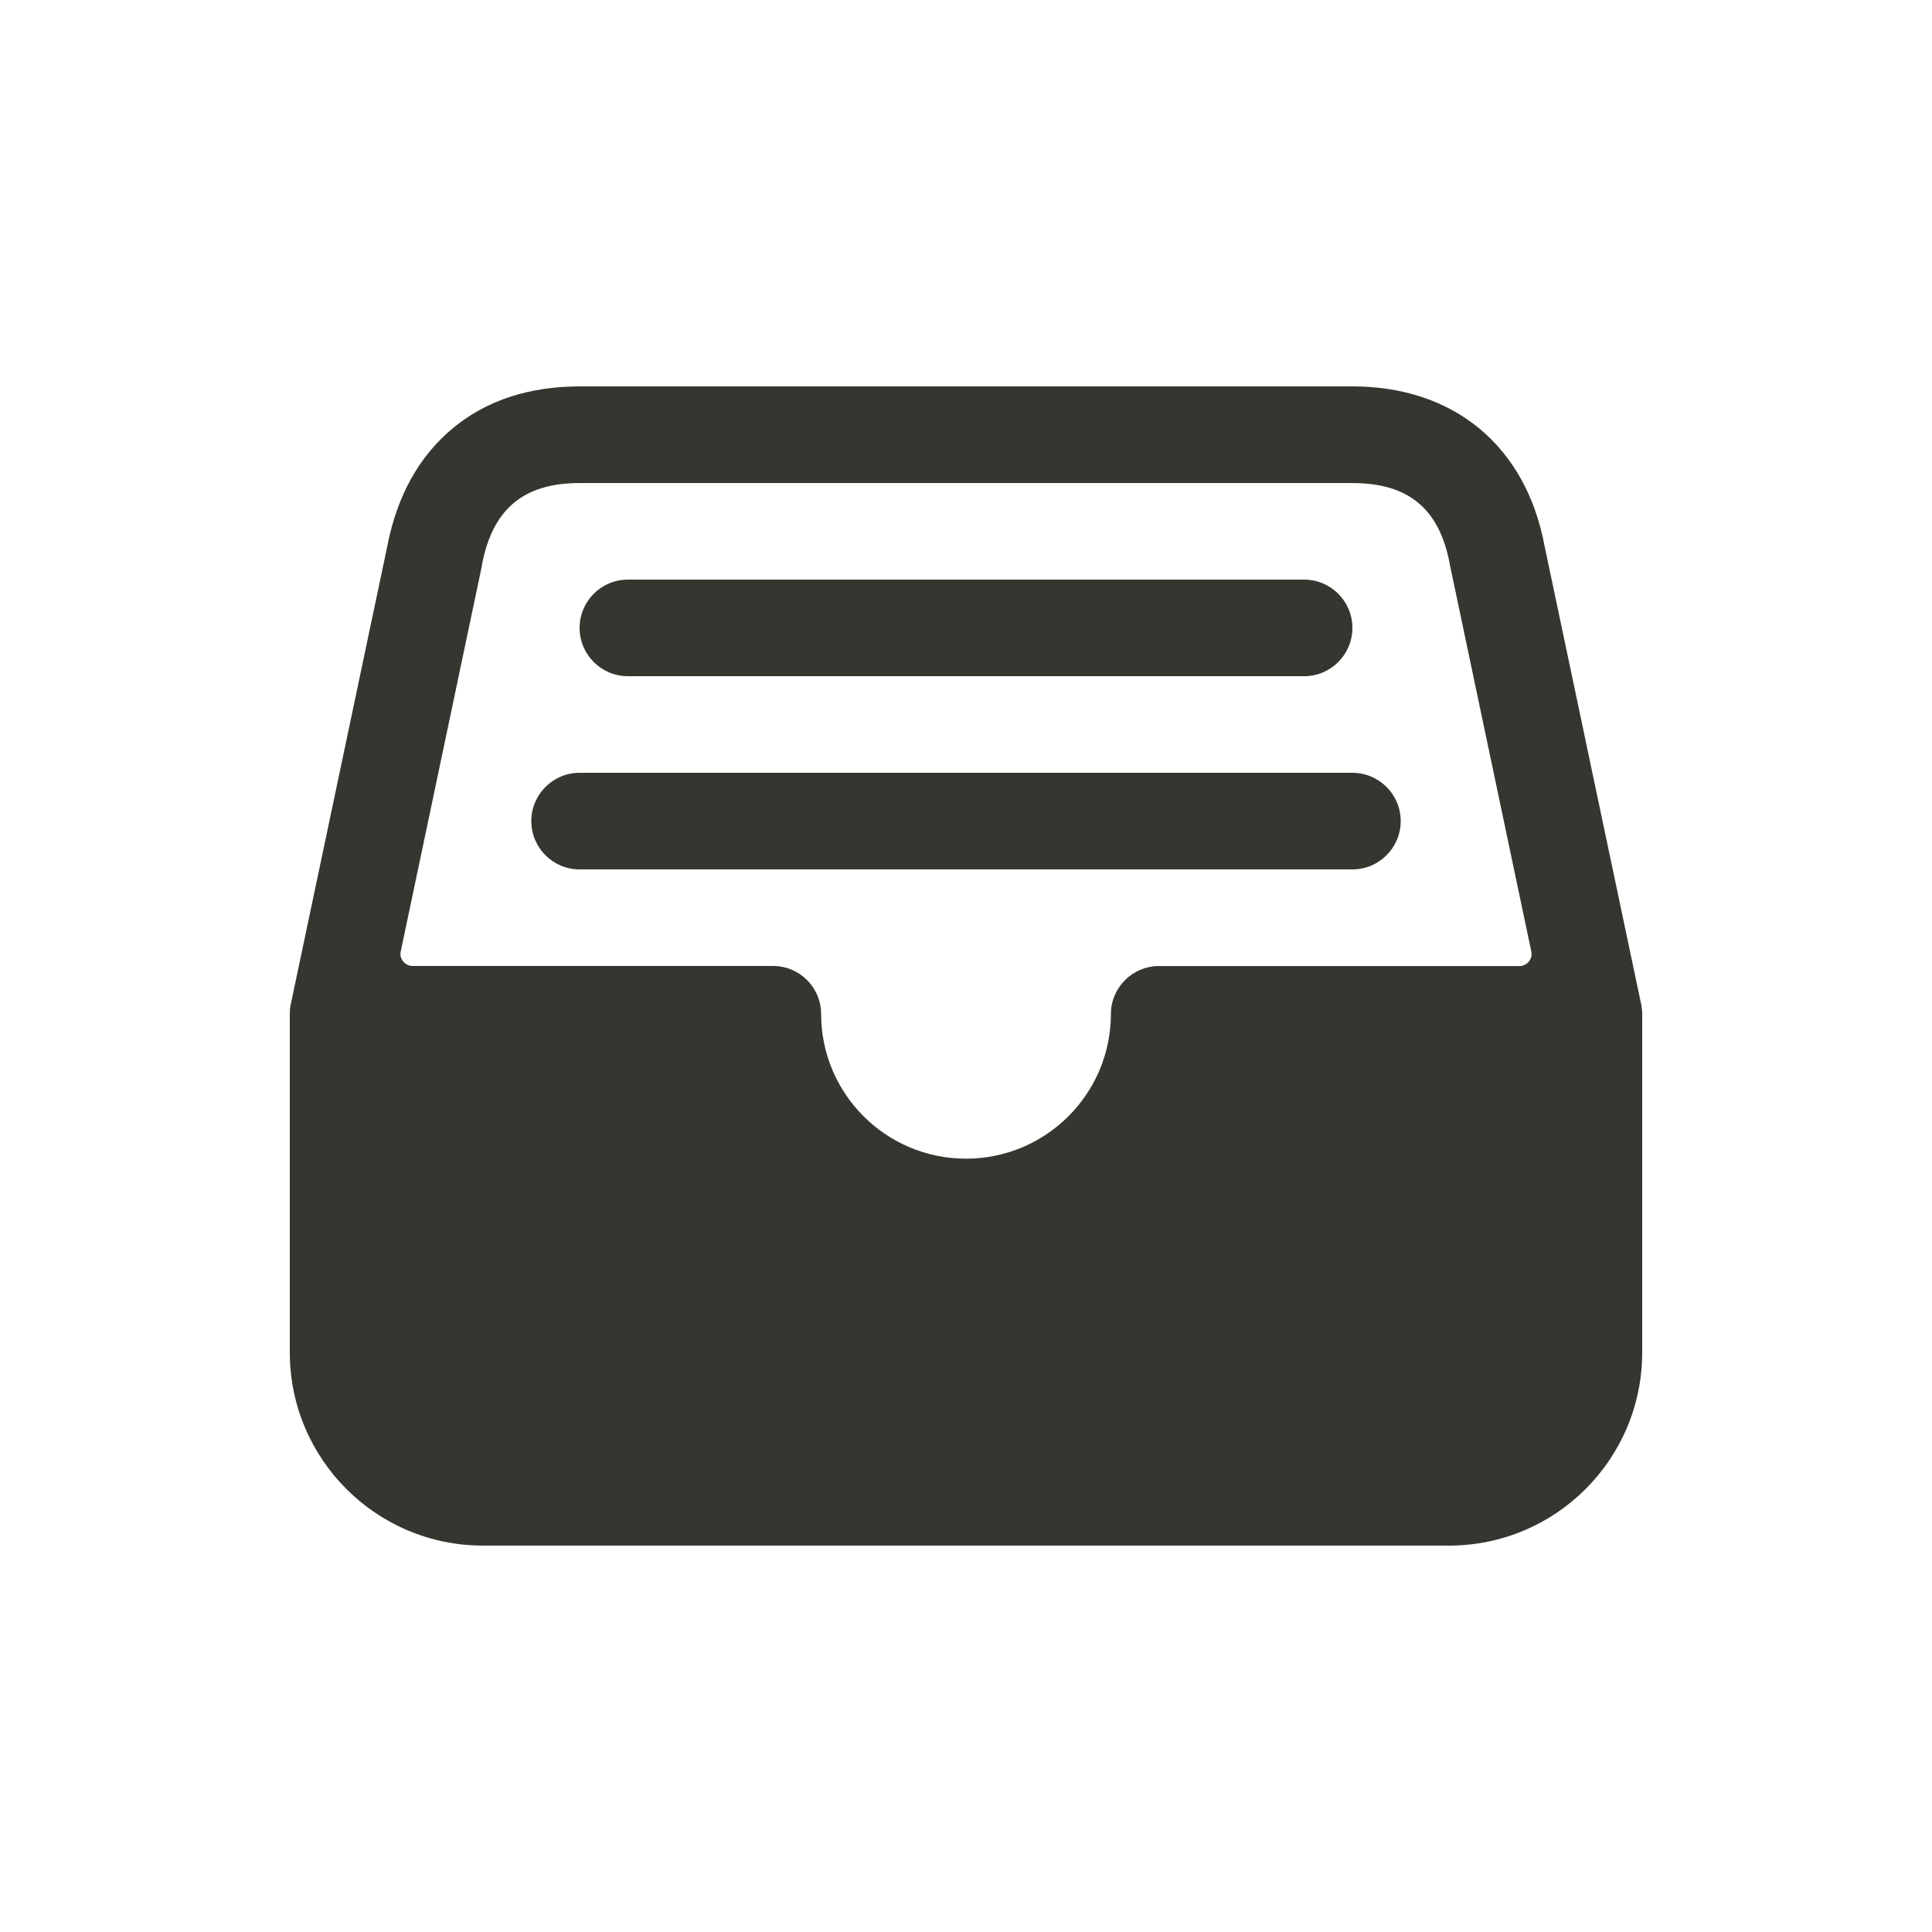 <!-- Generated by IcoMoon.io -->
<svg version="1.1" xmlns="http://www.w3.org/2000/svg" width="40" height="40" viewBox="0 0 40 40">
<title>io-file-tray-full</title>
<path fill="#37352f" d="M33.979 20.794l-2-9.488c-0.386-2.070-1.874-3.306-3.979-3.306h-16c-1.050 0-1.938 0.293-2.631 0.871s-1.148 1.394-1.349 2.431l-2 9.492c-0.013 0.061-0.020 0.131-0.020 0.203 0 0.001 0 0.002 0 0.003v-0 7c0 2.209 1.791 4 4 4v0h20c2.209 0 4-1.791 4-4v0-7c-0-0.073-0.008-0.144-0.022-0.213l0.001 0.007zM9.979 11.706c0-0.006 0-0.012 0-0.018 0.222-1.152 0.863-1.687 2.018-1.687h16.003c1.163 0 1.804 0.534 2.017 1.682 0 0.008 0.003 0.016 0.004 0.024l1.683 7.993c0.003 0.015 0.005 0.033 0.005 0.051 0 0.138-0.112 0.25-0.25 0.25-0 0-0 0-0 0h-7.459c-0.001 0-0.003 0-0.005 0-0.547 0-0.991 0.442-0.995 0.988v0c0 1.657-1.343 3-3 3s-3-1.343-3-3v0c-0.003-0.547-0.447-0.99-0.995-0.99-0.002 0-0.004 0-0.005 0h-7.459c-0 0-0 0-0 0-0.138 0-0.25-0.112-0.25-0.25 0-0.018 0.002-0.036 0.006-0.053l-0 0.002z"></path>
<path fill="#37352f" d="M27 14h-14c-0.552 0-1-0.448-1-1s0.448-1 1-1v0h14c0.552 0 1 0.448 1 1s-0.448 1-1 1v0z"></path>
<path fill="#37352f" d="M28 18h-16c-0.552 0-1-0.448-1-1s0.448-1 1-1v0h16c0.552 0 1 0.448 1 1s-0.448 1-1 1v0z"></path>
</svg>

